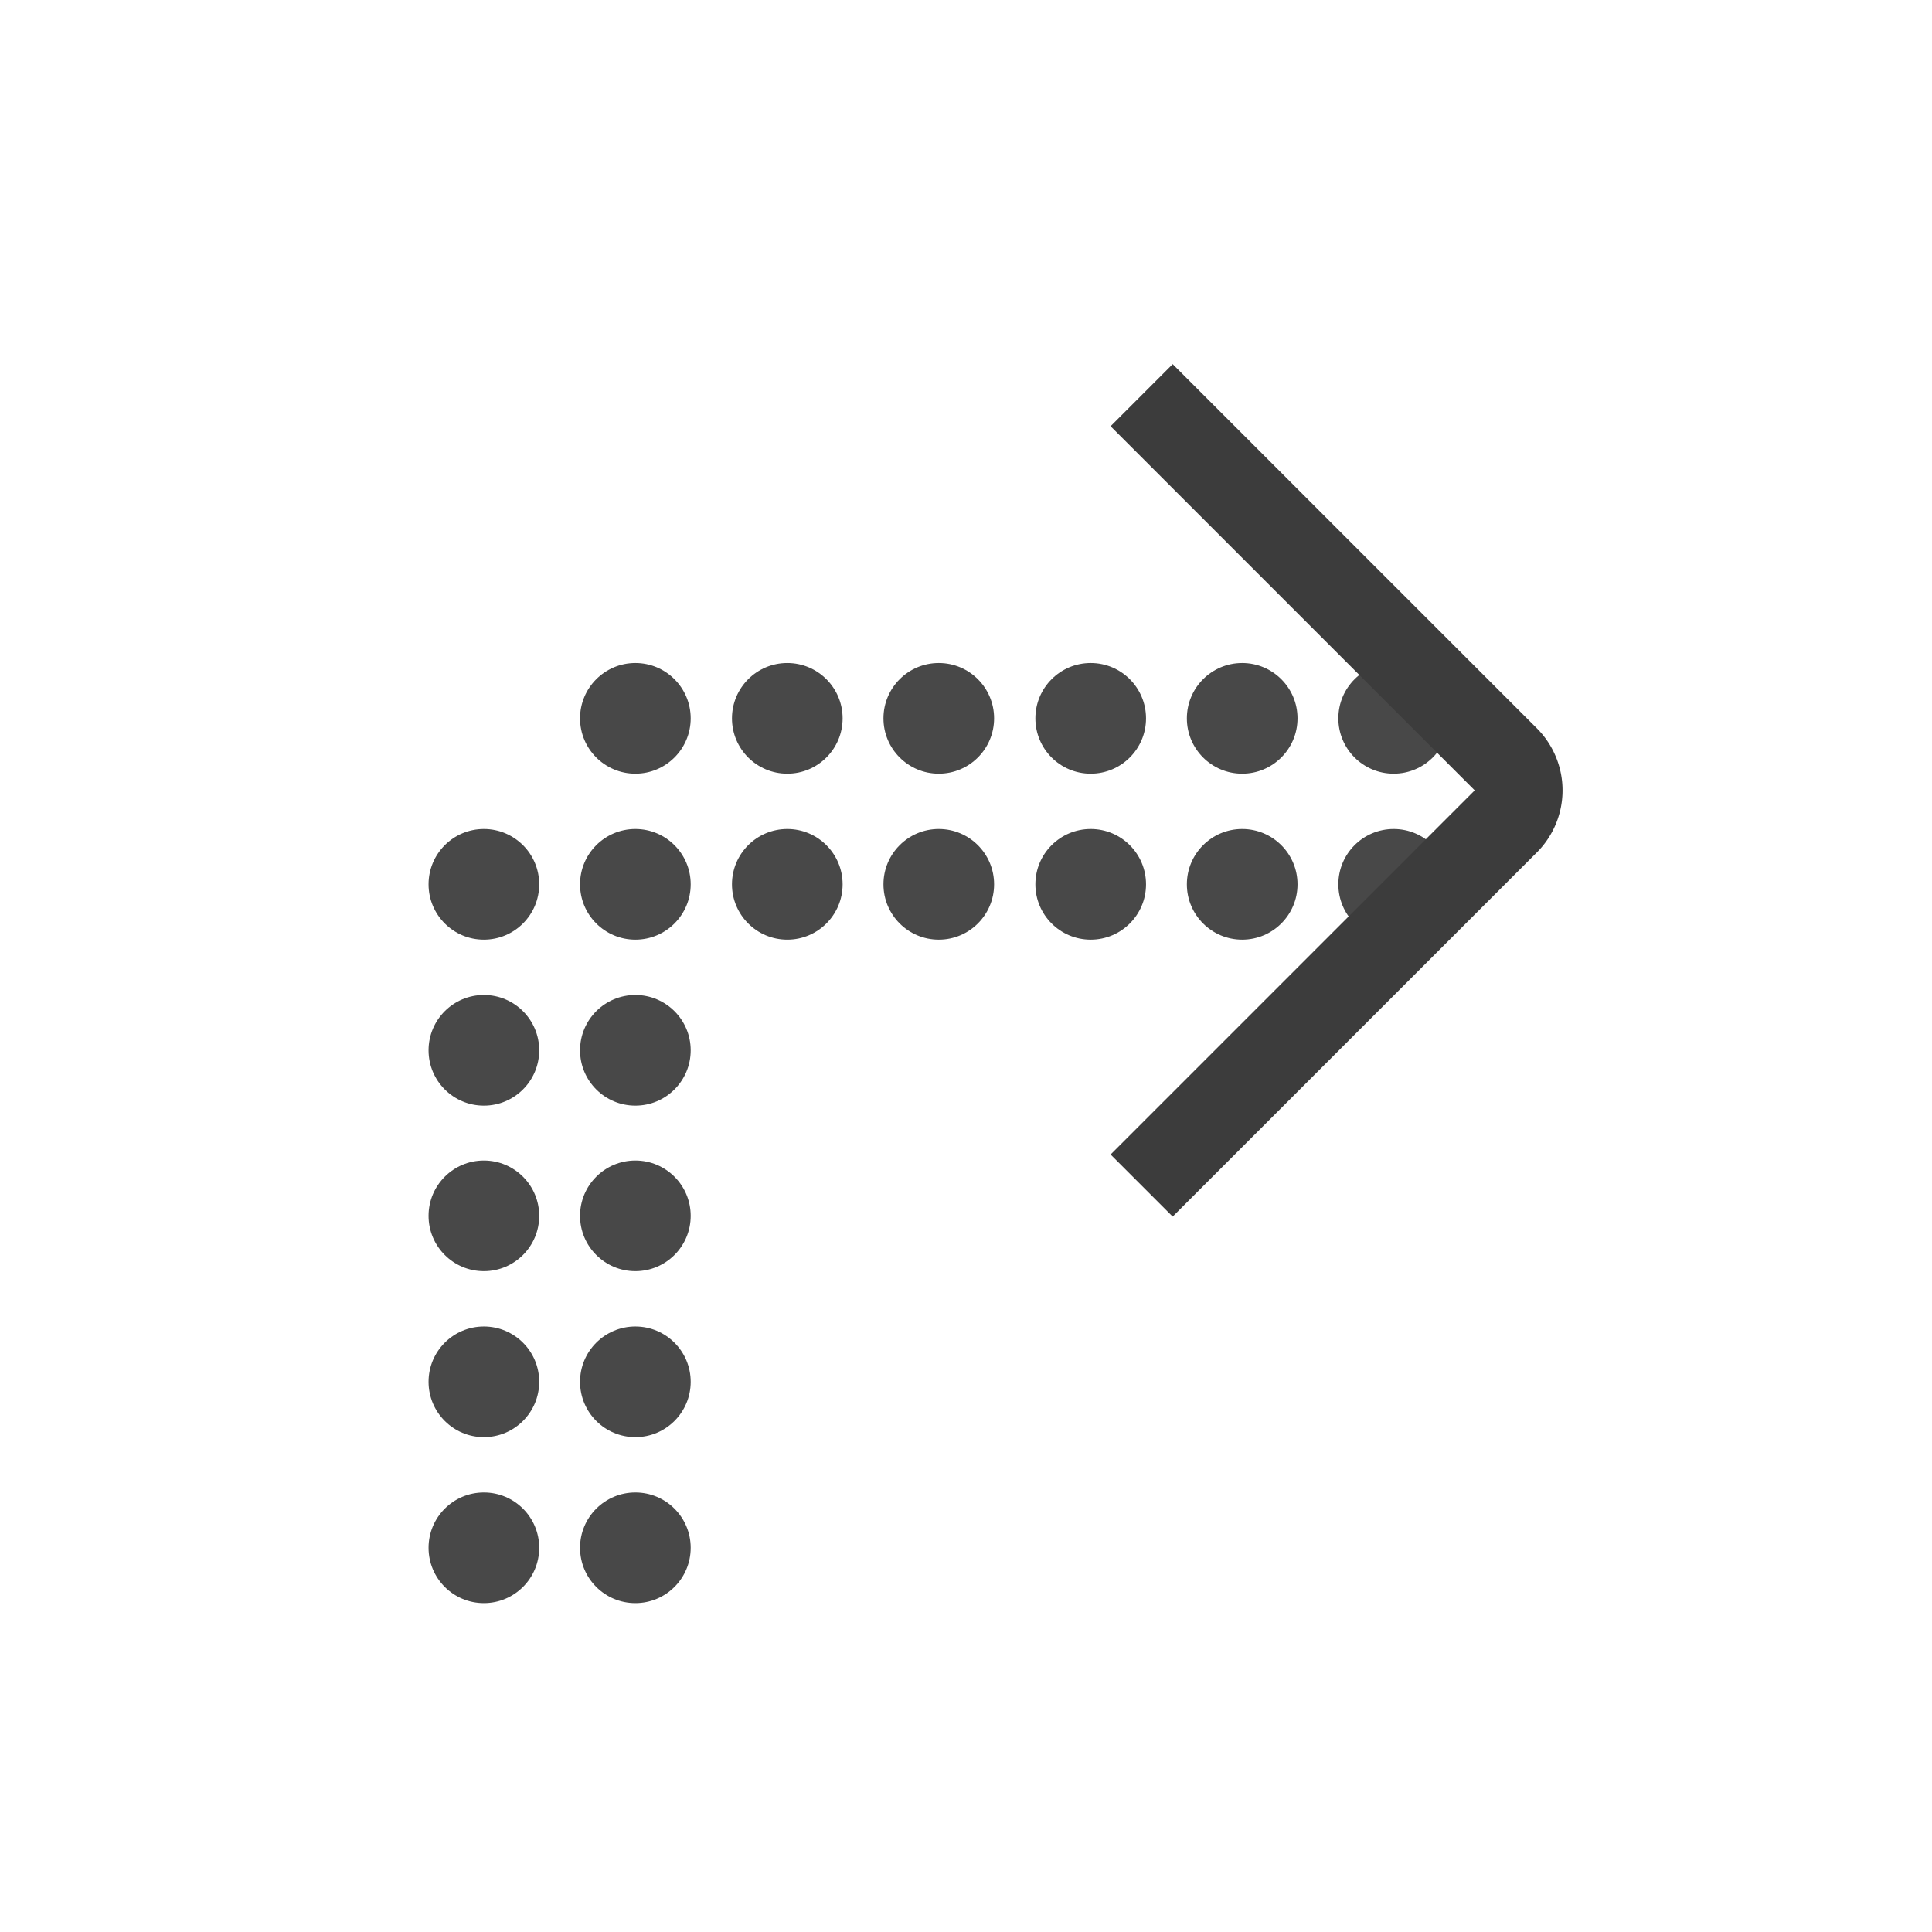 <svg xmlns="http://www.w3.org/2000/svg" width="44" height="44" fill="none"><circle cx="1.26" cy="1.26" r="1.26" fill="#484848" transform="matrix(-1 0 0 1 33 15.1)"/><circle cx="1.26" cy="1.26" r="1.26" fill="#484848" transform="matrix(-1 0 0 1 29.55 15.1)"/><circle cx="1.26" cy="1.26" r="1.26" fill="#484848" transform="matrix(-1 0 0 1 26.1 15.1)"/><circle cx="1.26" cy="1.26" r="1.26" fill="#484848" transform="matrix(-1 0 0 1 22.64 15.1)"/><circle cx="1.26" cy="1.26" r="1.26" fill="#484848" transform="matrix(-1 0 0 1 19.19 15.1)"/><circle cx="1.26" cy="1.26" r="1.26" fill="#484848" transform="matrix(-1 0 0 1 15.73 15.1)"/><circle cx="1.26" cy="1.26" r="1.26" fill="#484848" transform="matrix(-1 0 0 1 33 18.88)"/><circle cx="1.26" cy="1.26" r="1.26" fill="#484848" transform="matrix(-1 0 0 1 29.55 18.88)"/><circle cx="1.26" cy="1.26" r="1.26" fill="#484848" transform="matrix(-1 0 0 1 26.1 18.88)"/><circle cx="1.26" cy="1.26" r="1.26" fill="#484848" transform="matrix(-1 0 0 1 22.64 18.88)"/><circle cx="1.26" cy="1.26" r="1.26" fill="#484848" transform="matrix(-1 0 0 1 19.19 18.88)"/><circle cx="1.26" cy="1.26" r="1.26" fill="#484848" transform="matrix(-1 0 0 1 15.73 18.88)"/><circle cx="1.26" cy="1.26" r="1.26" fill="#484848" transform="matrix(-1 0 0 1 12.28 18.88)"/><circle cx="1.26" cy="1.26" r="1.26" fill="#484848" transform="matrix(-1 0 0 1 15.73 22.66)"/><circle cx="1.26" cy="1.26" r="1.26" fill="#484848" transform="matrix(-1 0 0 1 12.28 22.66)"/><circle cx="1.26" cy="1.26" r="1.26" fill="#484848" transform="matrix(-1 0 0 1 15.73 26.43)"/><circle cx="1.26" cy="1.26" r="1.26" fill="#484848" transform="matrix(-1 0 0 1 12.28 26.43)"/><circle cx="1.26" cy="1.26" r="1.26" fill="#484848" transform="matrix(-1 0 0 1 15.73 30.21)"/><circle cx="1.26" cy="1.26" r="1.26" fill="#484848" transform="matrix(-1 0 0 1 12.28 30.21)"/><circle cx="1.26" cy="1.26" r="1.26" fill="#484848" transform="matrix(-1 0 0 1 15.73 33.99)"/><circle cx="1.26" cy="1.26" r="1.26" fill="#484848" transform="matrix(-1 0 0 1 12.28 33.99)"/><path stroke="#3C3C3C" stroke-width="2" d="m26 27 8.3-8.3a1 1 0 0 0 0-1.4L26 9"/></svg>